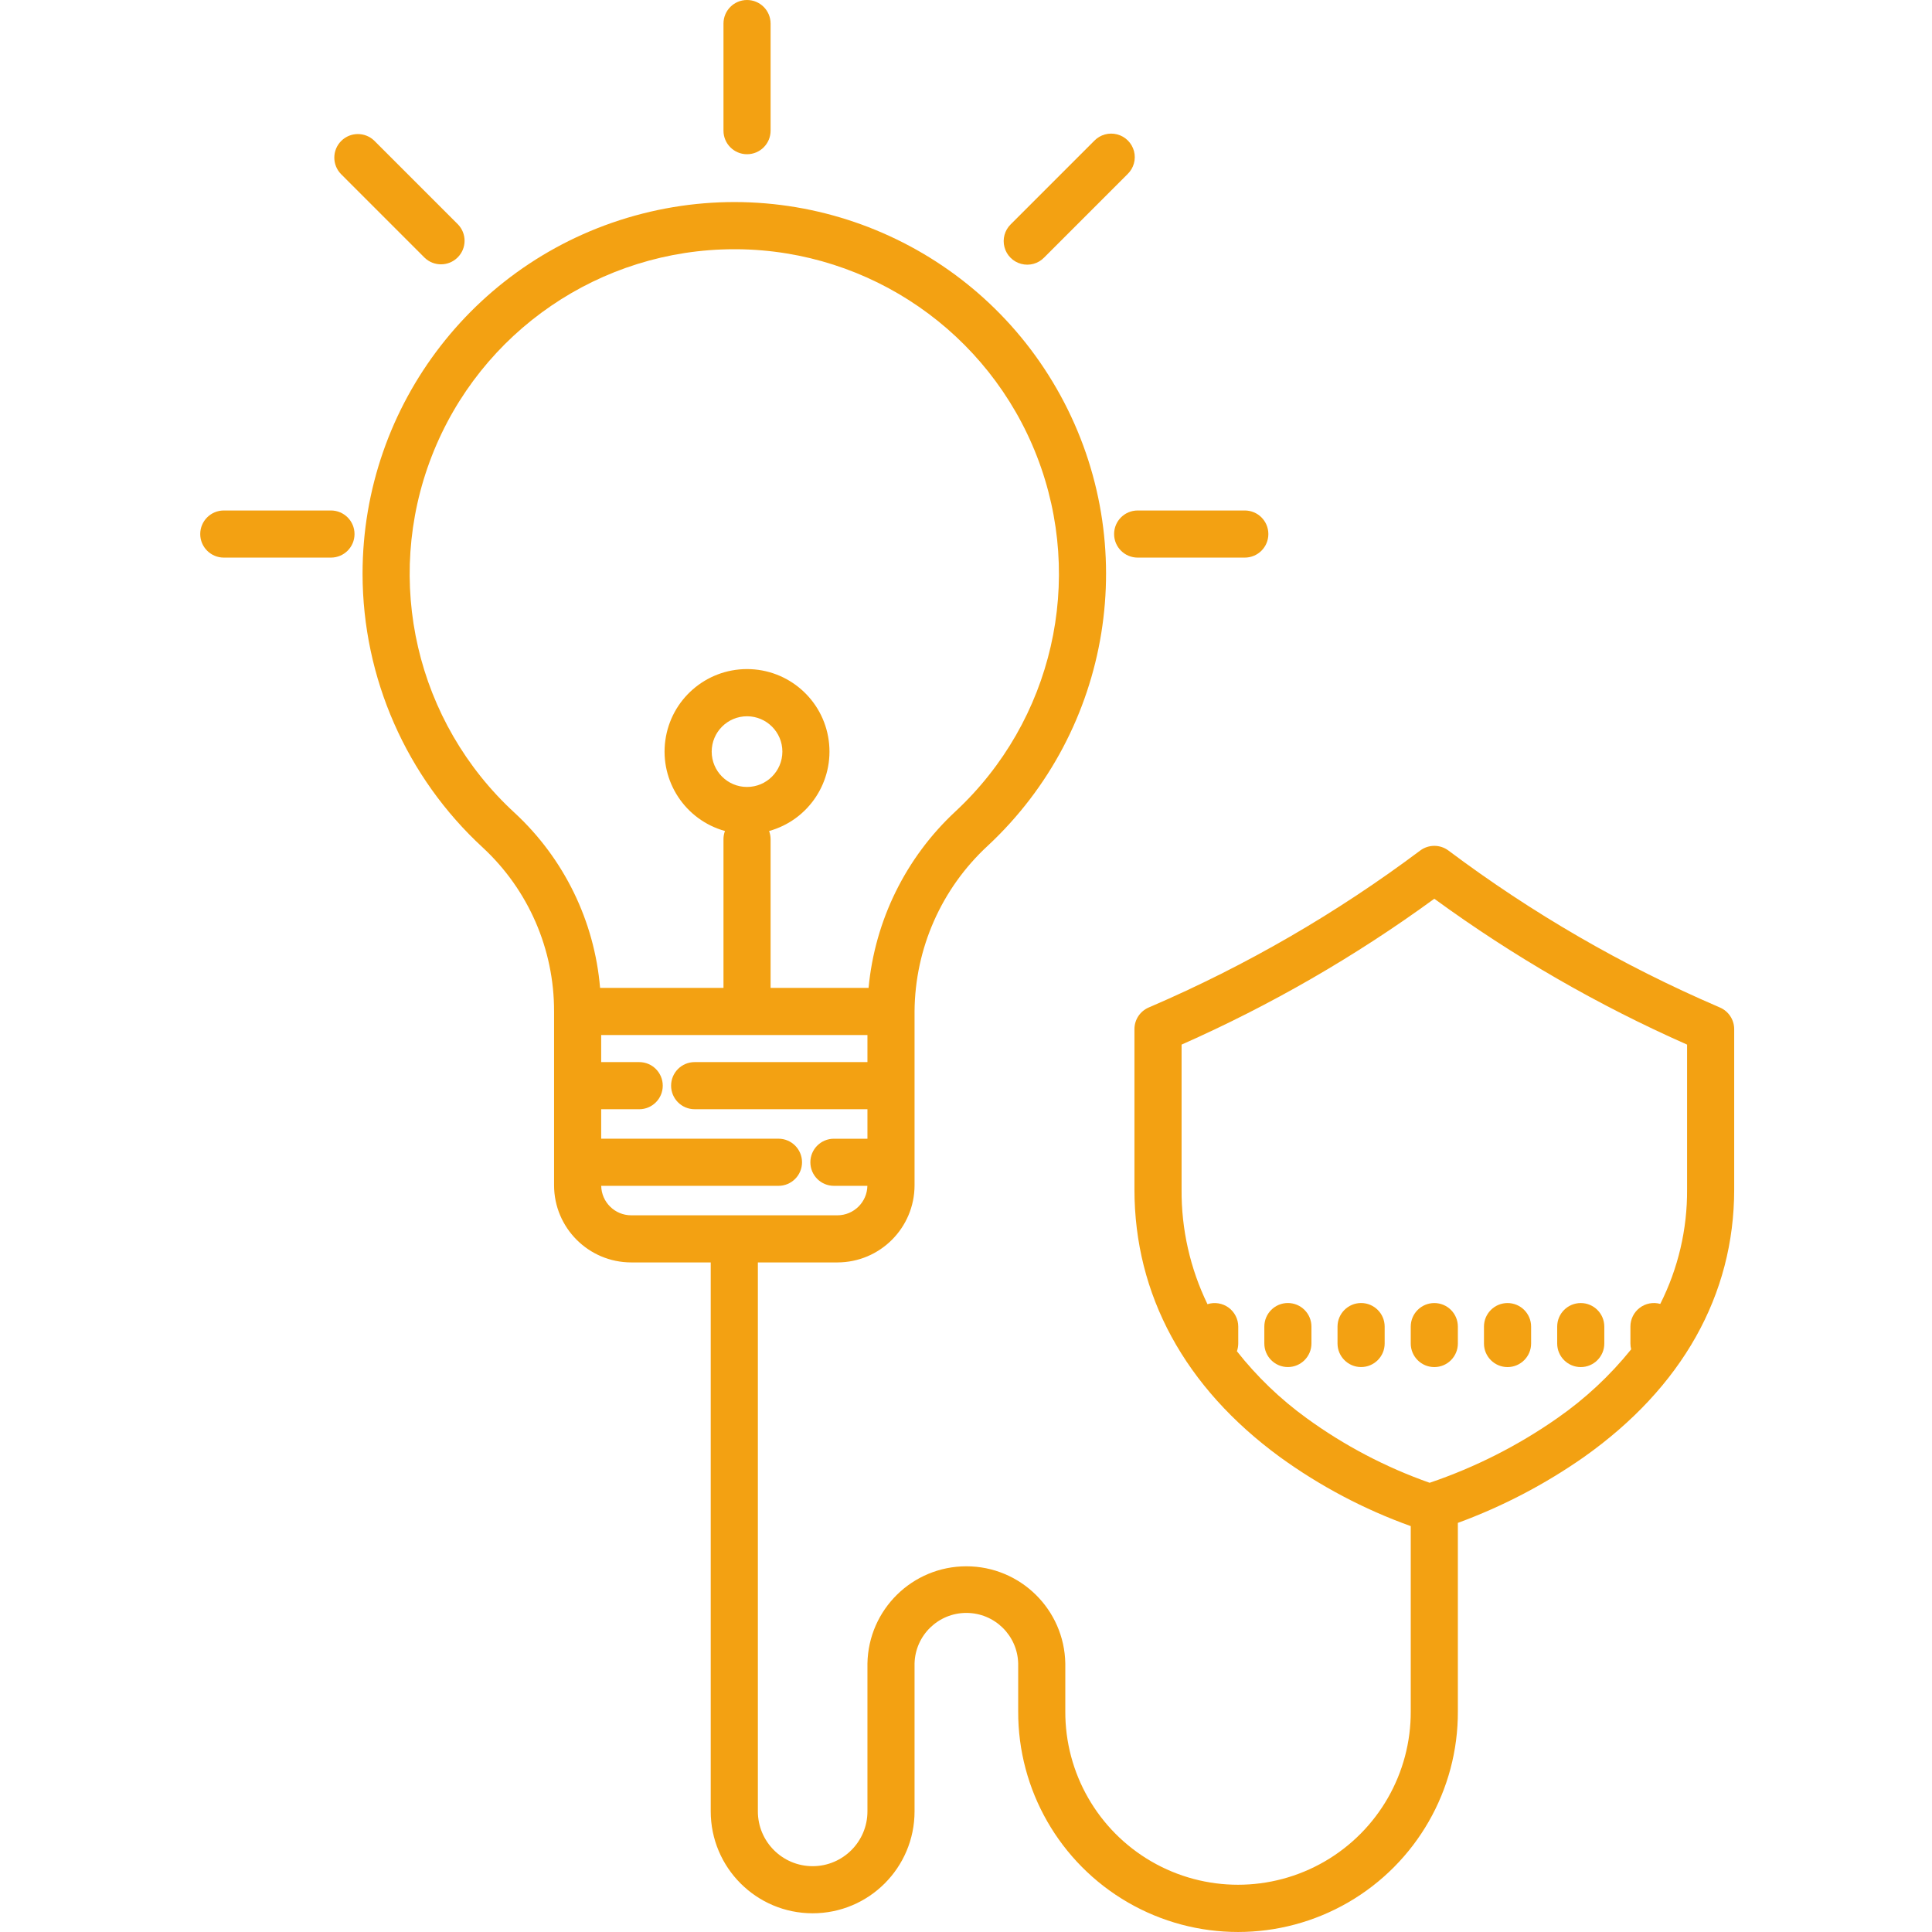 <svg width="70" height="70" viewBox="0 0 70 70" fill="none" xmlns="http://www.w3.org/2000/svg">
<path d="M13.136 20.791C13.141 24.562 14.722 28.159 17.497 30.713C19.147 32.245 20.081 34.396 20.075 36.648V42.946C20.076 44.488 21.327 45.738 22.869 45.74H25.751V65.629C25.751 67.668 27.405 69.322 29.444 69.322C31.483 69.322 33.136 67.668 33.136 65.629V60.271C33.161 59.252 33.994 58.439 35.013 58.439C36.033 58.439 36.866 59.252 36.891 60.271V62.001C36.879 64.855 38.394 67.497 40.864 68.927C43.333 70.357 46.379 70.357 48.849 68.927C51.318 67.497 52.834 64.855 52.821 62.001V55.177C54.437 54.584 55.969 53.784 57.379 52.798C60.947 50.276 62.833 46.921 62.833 43.096V37.288C62.833 36.947 62.629 36.638 62.316 36.504L62.251 36.475C58.782 34.983 55.502 33.083 52.48 30.817C52.177 30.59 51.759 30.59 51.456 30.817C48.434 33.083 45.155 34.982 41.686 36.475L41.62 36.503C41.306 36.638 41.103 36.946 41.103 37.287V43.095C41.103 46.914 42.924 50.266 46.371 52.789C47.826 53.844 49.423 54.687 51.114 55.294V62C51.125 64.243 49.935 66.32 47.994 67.445C46.053 68.569 43.659 68.569 41.719 67.445C39.778 66.32 38.587 64.243 38.598 62V60.271C38.564 58.317 36.968 56.75 35.013 56.75C33.058 56.75 31.464 58.317 31.429 60.271V65.629C31.429 66.726 30.54 67.615 29.444 67.615C28.347 67.615 27.459 66.726 27.459 65.629V45.74H30.341C31.884 45.738 33.134 44.488 33.136 42.946V36.639C33.153 34.361 34.112 32.192 35.785 30.647C40.29 26.451 41.376 19.736 38.426 14.334C35.475 8.932 29.238 6.218 23.273 7.741C17.309 9.264 13.136 14.636 13.136 20.791ZM44.816 48.959C44.847 48.868 44.863 48.773 44.864 48.678V48.066C44.864 47.793 44.733 47.537 44.513 47.376C44.293 47.216 44.009 47.17 43.749 47.253C43.121 45.958 42.8 44.536 42.811 43.096V37.848C46.043 36.419 49.113 34.647 51.968 32.563C54.823 34.647 57.893 36.419 61.126 37.848V43.096C61.136 44.536 60.803 45.957 60.155 47.243C59.899 47.171 59.622 47.223 59.41 47.385C59.197 47.546 59.072 47.799 59.073 48.065V48.677C59.073 48.748 59.083 48.819 59.1 48.889C58.334 49.84 57.435 50.678 56.433 51.376C55.008 52.375 53.448 53.165 51.799 53.724C50.207 53.163 48.705 52.375 47.34 51.382C46.391 50.695 45.541 49.879 44.816 48.959ZM30.341 44.033H22.869C22.277 44.032 21.794 43.557 21.783 42.965H28.205C28.676 42.965 29.059 42.583 29.059 42.111C29.059 41.639 28.676 41.257 28.205 41.257H21.782V40.19H23.159C23.631 40.19 24.013 39.807 24.013 39.336C24.013 38.864 23.631 38.482 23.159 38.482H21.782V37.501H31.429V38.482H25.168C24.697 38.482 24.315 38.864 24.315 39.335C24.315 39.807 24.697 40.189 25.168 40.189H31.429V41.258H30.214C29.743 41.258 29.361 41.639 29.361 42.111C29.361 42.583 29.743 42.965 30.214 42.965H31.427C31.416 43.557 30.933 44.032 30.341 44.033ZM27.066 28.513C26.359 28.513 25.786 27.94 25.786 27.233C25.786 26.526 26.359 25.952 27.066 25.952C27.773 25.952 28.347 26.526 28.347 27.233C28.346 27.94 27.773 28.513 27.066 28.513ZM26.605 9.03H26.715C31.528 9.074 35.828 12.047 37.57 16.534C39.312 21.021 38.144 26.117 34.621 29.397C32.82 31.069 31.698 33.347 31.47 35.794H27.92V30.406C27.919 30.305 27.901 30.204 27.866 30.109C29.306 29.709 30.228 28.307 30.026 26.826C29.825 25.346 28.56 24.242 27.066 24.242C25.572 24.242 24.308 25.346 24.106 26.826C23.904 28.307 24.827 29.709 26.267 30.109C26.231 30.204 26.213 30.305 26.213 30.406V35.794H21.742C21.539 33.37 20.436 31.109 18.651 29.455C15.079 26.176 13.886 21.041 15.645 16.523C17.404 12.005 21.756 9.03 26.605 9.03Z" fill="#F3A112"/>
<path d="M27.92 4.735V0.854C27.92 0.382 27.538 0 27.066 0C26.595 0 26.213 0.382 26.213 0.854V4.735C26.213 5.206 26.595 5.588 27.066 5.588C27.538 5.588 27.92 5.206 27.92 4.735Z" fill="#F3A112"/>
<path d="M40.366 19.35C40.366 19.821 40.748 20.203 41.22 20.203H45.101C45.573 20.203 45.955 19.821 45.955 19.35C45.955 18.878 45.573 18.496 45.101 18.496H41.22C40.748 18.496 40.366 18.878 40.366 19.35Z" fill="#F3A112"/>
<path d="M12.845 19.35C12.845 18.878 12.462 18.496 11.991 18.496H8.109C7.638 18.496 7.255 18.878 7.255 19.35C7.255 19.821 7.638 20.203 8.109 20.203H11.991C12.462 20.203 12.845 19.821 12.845 19.35Z" fill="#F3A112"/>
<path d="M39.649 5.099L36.62 8.128C36.402 8.343 36.315 8.659 36.394 8.955C36.472 9.252 36.704 9.483 37 9.561C37.297 9.64 37.613 9.554 37.827 9.335L40.856 6.306C41.077 6.091 41.165 5.775 41.087 5.477C41.008 5.18 40.776 4.947 40.478 4.869C40.18 4.791 39.864 4.878 39.649 5.099Z" fill="#F3A112"/>
<path d="M13.562 5.099C13.227 4.774 12.693 4.777 12.363 5.107C12.033 5.437 12.029 5.972 12.355 6.307L15.383 9.336C15.718 9.661 16.252 9.657 16.582 9.327C16.913 8.997 16.916 8.463 16.591 8.128L13.562 5.099Z" fill="#F3A112"/>
<path d="M52.821 48.678V48.066C52.821 47.594 52.44 47.212 51.968 47.212C51.496 47.212 51.114 47.594 51.114 48.066V48.678C51.114 49.149 51.496 49.532 51.968 49.532C52.44 49.532 52.821 49.149 52.821 48.678Z" fill="#F3A112"/>
<path d="M54.621 49.532C55.092 49.532 55.475 49.149 55.475 48.678V48.066C55.475 47.594 55.092 47.212 54.621 47.212C54.149 47.212 53.767 47.594 53.767 48.066V48.678C53.767 49.149 54.149 49.532 54.621 49.532Z" fill="#F3A112"/>
<path d="M57.274 49.532C57.745 49.532 58.127 49.149 58.127 48.678V48.066C58.127 47.594 57.745 47.212 57.274 47.212C56.802 47.212 56.42 47.594 56.42 48.066V48.678C56.42 49.149 56.802 49.532 57.274 49.532Z" fill="#F3A112"/>
<path d="M49.315 47.211C48.844 47.211 48.461 47.594 48.461 48.065V48.677C48.461 49.148 48.844 49.531 49.315 49.531C49.786 49.531 50.169 49.148 50.169 48.677V48.065C50.169 47.594 49.786 47.211 49.315 47.211Z" fill="#F3A112"/>
<path d="M46.662 47.211C46.19 47.211 45.809 47.594 45.809 48.065V48.677C45.809 49.148 46.19 49.531 46.662 49.531C47.134 49.531 47.516 49.148 47.516 48.677V48.065C47.516 47.594 47.134 47.211 46.662 47.211Z" fill="#F3A112"/>
</svg>
